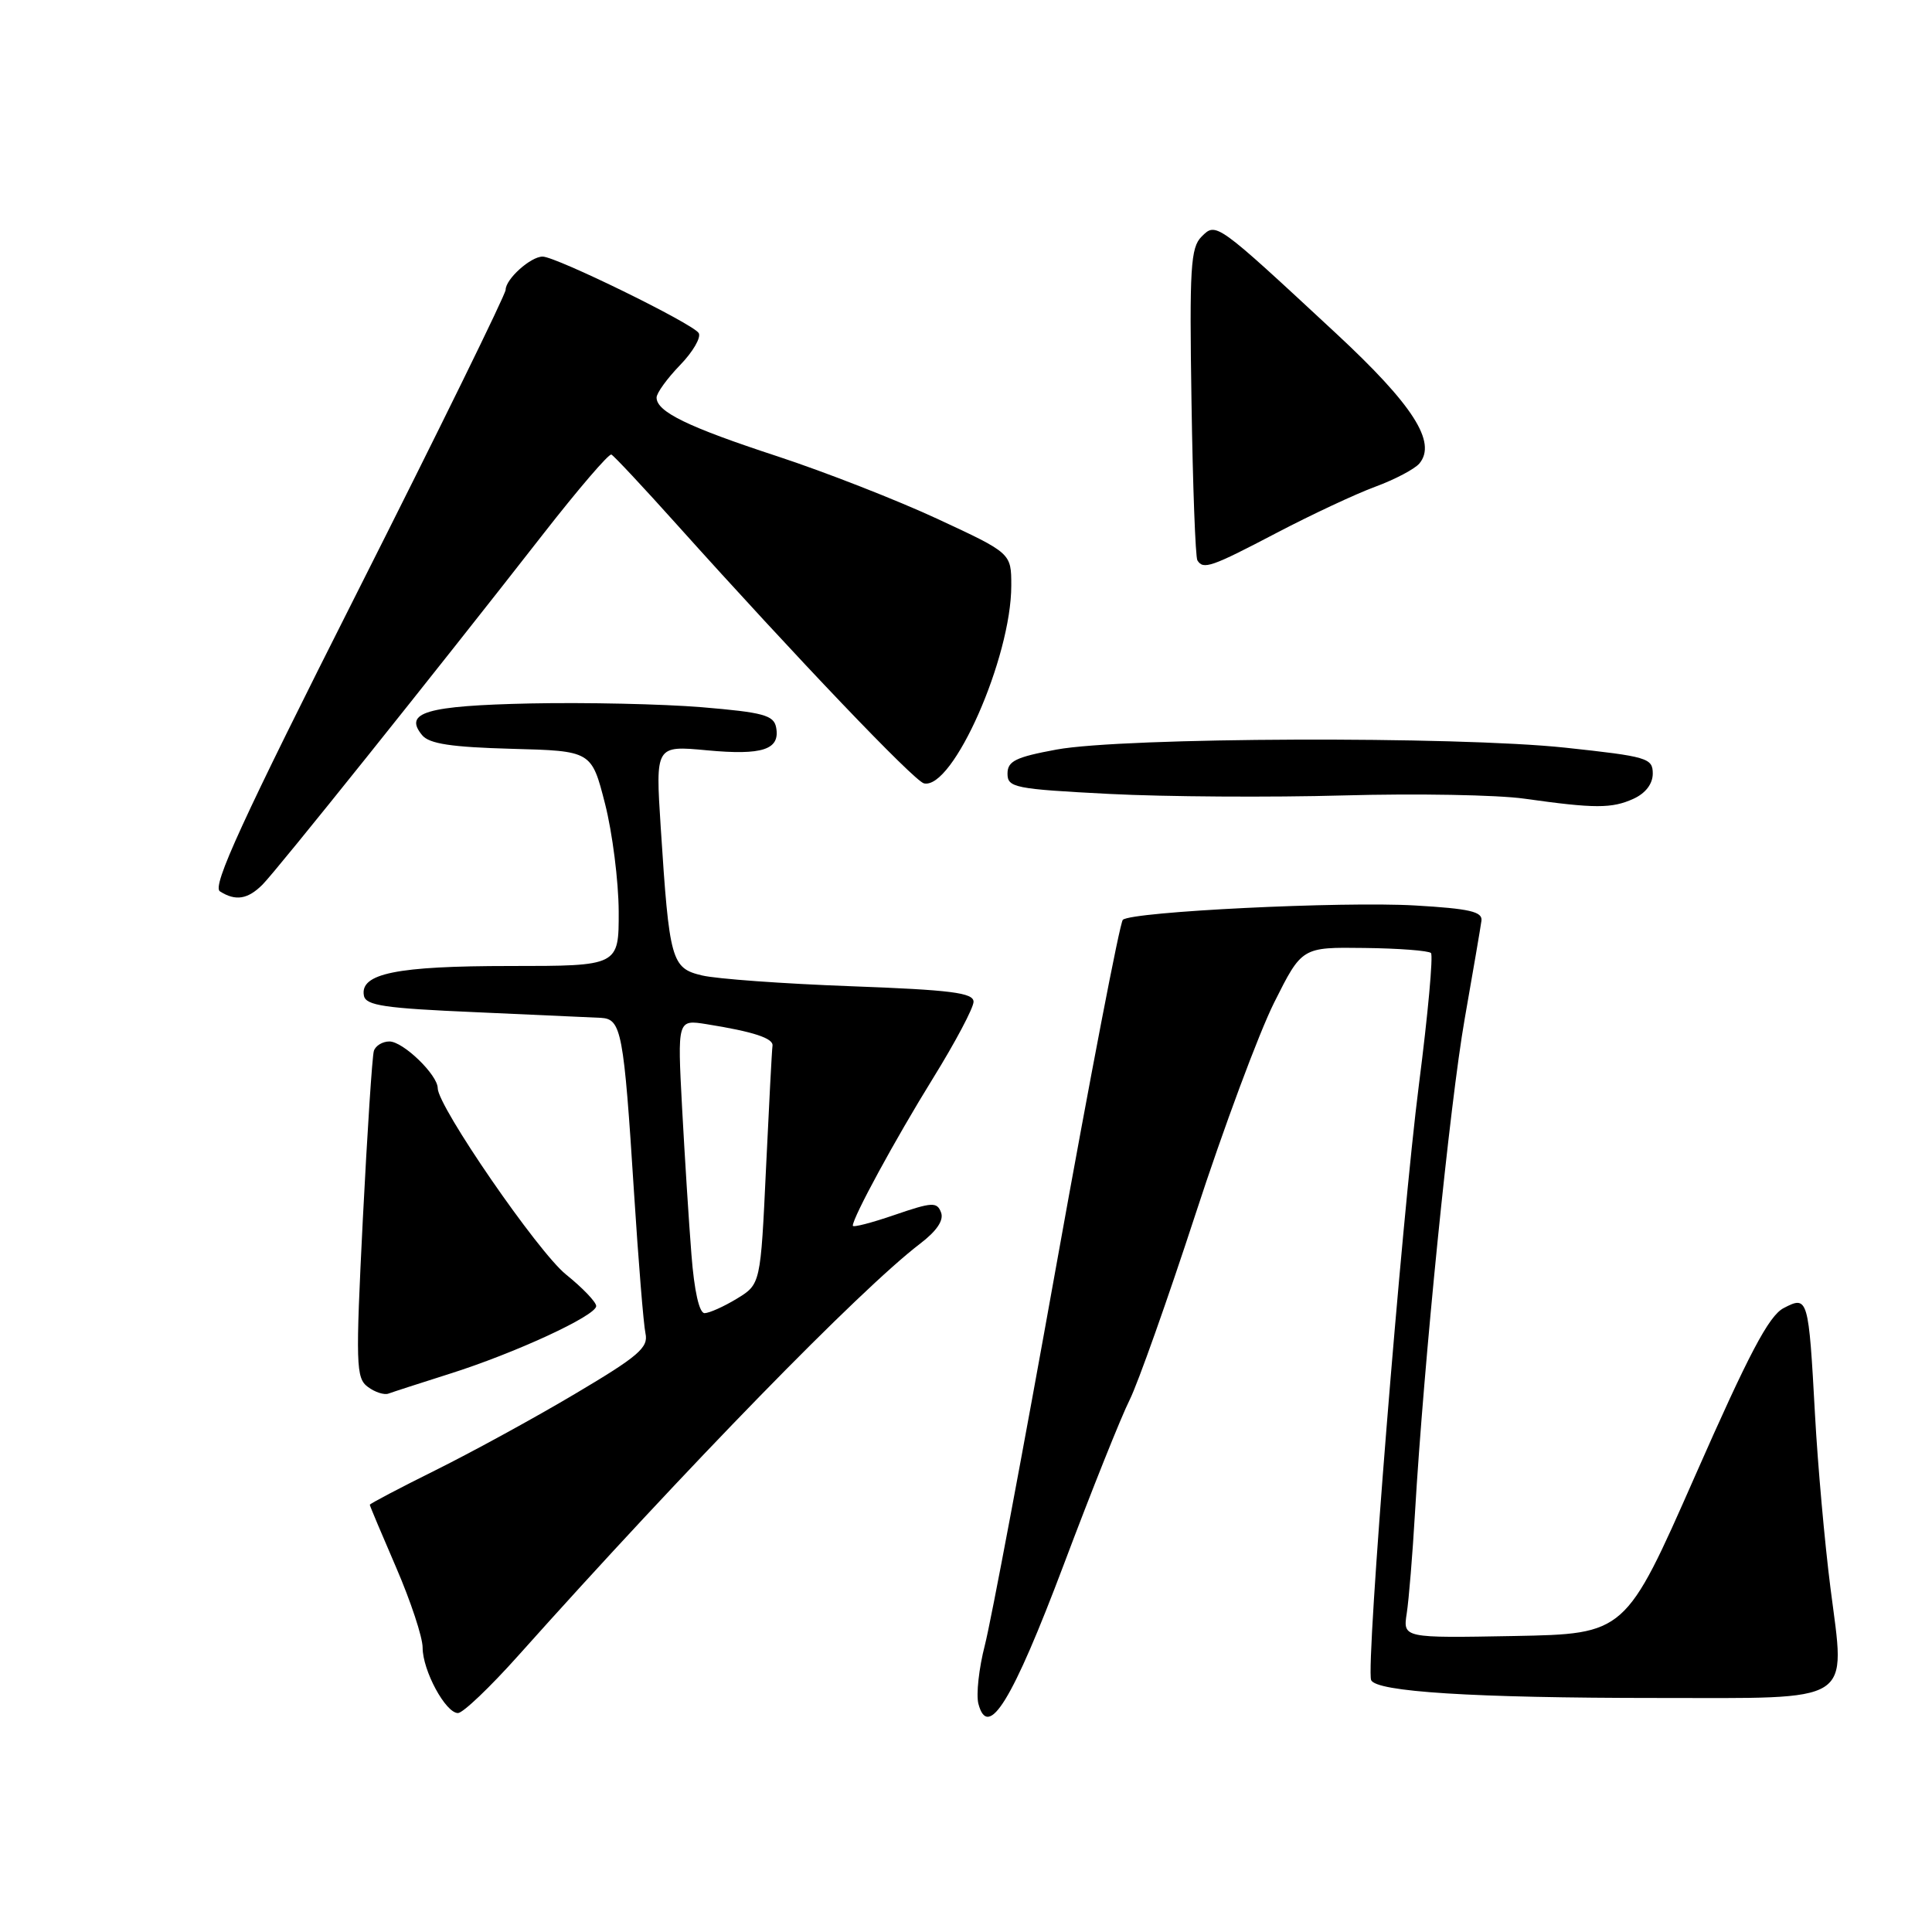 <?xml version="1.0" encoding="UTF-8" standalone="no"?>
<!DOCTYPE svg PUBLIC "-//W3C//DTD SVG 1.1//EN" "http://www.w3.org/Graphics/SVG/1.1/DTD/svg11.dtd" >
<svg xmlns="http://www.w3.org/2000/svg" xmlns:xlink="http://www.w3.org/1999/xlink" version="1.1" viewBox="0 0 256 256">
 <g >
 <path fill="currentColor"
d=" M 140.95 207.33 C 144.64 197.52 148.57 187.70 149.68 185.50 C 150.78 183.30 154.71 172.21 158.42 160.85 C 162.12 149.49 166.81 136.89 168.83 132.85 C 172.51 125.50 172.51 125.50 180.78 125.61 C 185.33 125.66 189.30 125.97 189.61 126.28 C 189.92 126.59 189.21 134.42 188.02 143.67 C 185.73 161.56 180.97 220.75 181.68 222.61 C 182.28 224.17 195.17 224.99 219.60 224.99 C 246.00 225.00 244.53 225.93 242.55 210.45 C 241.78 204.43 240.86 194.10 240.50 187.50 C 239.65 171.91 239.57 171.64 236.34 173.33 C 234.38 174.35 231.75 179.35 224.60 195.58 C 215.38 216.50 215.38 216.50 200.64 216.78 C 185.90 217.05 185.90 217.05 186.40 213.78 C 186.68 211.97 187.17 206.00 187.49 200.50 C 188.66 180.56 192.11 146.24 194.08 135.00 C 195.19 128.68 196.19 122.83 196.30 122.00 C 196.46 120.80 194.73 120.40 187.50 119.98 C 177.88 119.42 149.98 120.79 148.78 121.88 C 148.39 122.24 144.44 142.76 140.00 167.49 C 135.57 192.21 131.29 214.93 130.50 217.99 C 129.71 221.04 129.33 224.53 129.64 225.75 C 130.92 230.63 134.13 225.41 140.95 207.33 Z  M 68.68 219.37 C 90.93 194.48 113.96 170.87 121.90 164.81 C 124.14 163.10 125.09 161.68 124.69 160.65 C 124.16 159.24 123.51 159.28 118.55 160.98 C 115.50 162.03 113.00 162.68 113.00 162.41 C 113.00 161.31 118.62 150.97 123.62 142.89 C 126.58 138.11 129.00 133.54 129.00 132.74 C 129.00 131.55 126.04 131.17 112.75 130.68 C 103.81 130.35 94.93 129.71 93.02 129.25 C 88.96 128.29 88.69 127.32 87.55 109.64 C 86.85 98.78 86.85 98.78 93.68 99.42 C 101.05 100.11 103.40 99.33 102.84 96.38 C 102.53 94.77 101.13 94.39 92.99 93.71 C 87.77 93.28 77.56 93.06 70.30 93.21 C 56.47 93.51 53.43 94.40 55.94 97.42 C 56.88 98.56 59.82 99.00 67.78 99.22 C 78.38 99.50 78.38 99.50 80.17 106.50 C 81.15 110.35 81.96 116.76 81.98 120.75 C 82.00 128.00 82.00 128.00 67.55 128.00 C 52.56 128.00 47.66 128.99 48.22 131.93 C 48.47 133.24 50.96 133.60 63.01 134.12 C 70.98 134.47 78.46 134.81 79.64 134.87 C 82.34 135.03 82.65 136.67 84.01 158.00 C 84.59 167.07 85.27 175.49 85.53 176.69 C 85.94 178.56 84.60 179.71 76.25 184.66 C 70.89 187.85 62.56 192.40 57.75 194.79 C 52.94 197.18 49.00 199.25 49.00 199.39 C 49.00 199.53 50.58 203.28 52.50 207.72 C 54.42 212.17 56.00 216.93 56.00 218.32 C 56.00 221.36 59.04 226.98 60.68 226.99 C 61.33 227.00 64.93 223.57 68.68 219.37 Z  M 59.50 182.06 C 68.23 179.31 79.00 174.33 79.00 173.06 C 79.00 172.53 77.20 170.65 75.00 168.88 C 71.28 165.89 58.00 146.60 58.00 144.19 C 58.00 142.43 53.42 138.00 51.60 138.00 C 50.69 138.00 49.76 138.56 49.54 139.25 C 49.32 139.94 48.67 149.95 48.08 161.50 C 47.11 180.87 47.16 182.60 48.74 183.77 C 49.67 184.47 50.91 184.87 51.47 184.66 C 52.04 184.45 55.65 183.28 59.50 182.06 Z  M 34.79 117.21 C 36.66 115.34 57.60 89.19 72.00 70.73 C 76.62 64.81 80.67 60.09 81.01 60.23 C 81.34 60.38 85.24 64.55 89.68 69.50 C 105.53 87.15 121.14 103.50 122.43 103.80 C 126.26 104.67 134.00 87.14 134.00 77.60 C 134.00 73.30 134.00 73.30 124.25 68.77 C 118.89 66.28 109.33 62.54 103.00 60.46 C 91.13 56.57 87.00 54.56 87.00 52.68 C 87.00 52.08 88.40 50.15 90.11 48.38 C 91.82 46.62 92.93 44.70 92.58 44.13 C 91.81 42.88 73.67 34.00 71.90 34.00 C 70.31 34.00 67.00 36.98 67.00 38.40 C 67.00 39.01 58.18 56.99 47.39 78.37 C 32.07 108.72 28.07 117.43 29.14 118.11 C 31.22 119.43 32.83 119.17 34.79 117.21 Z  M 216.45 105.84 C 218.05 105.11 219.00 103.86 219.00 102.50 C 219.00 100.45 218.28 100.24 207.40 99.07 C 192.92 97.53 148.86 97.69 140.00 99.32 C 134.58 100.32 133.50 100.85 133.50 102.51 C 133.50 104.36 134.42 104.55 147.00 105.20 C 154.43 105.58 168.38 105.67 178.00 105.40 C 187.62 105.13 198.43 105.32 202.00 105.83 C 211.31 107.14 213.58 107.15 216.45 105.84 Z  M 169.14 70.62 C 173.74 68.21 179.63 65.45 182.24 64.49 C 184.84 63.53 187.47 62.14 188.08 61.41 C 190.41 58.60 187.24 53.66 177.05 44.19 C 161.08 29.36 161.15 29.42 159.21 31.36 C 157.76 32.81 157.60 35.49 157.88 53.26 C 158.05 64.39 158.40 73.84 158.66 74.25 C 159.44 75.52 160.49 75.15 169.14 70.62 Z  M 91.62 166.25 C 91.28 161.99 90.73 153.23 90.38 146.79 C 89.76 135.09 89.76 135.09 93.63 135.71 C 99.83 136.70 102.51 137.58 102.36 138.57 C 102.28 139.08 101.90 146.40 101.50 154.83 C 100.78 170.16 100.78 170.16 97.64 172.08 C 95.91 173.13 93.99 173.99 93.36 174.00 C 92.65 174.00 91.99 171.04 91.62 166.25 Z "/>
</g>
</svg>